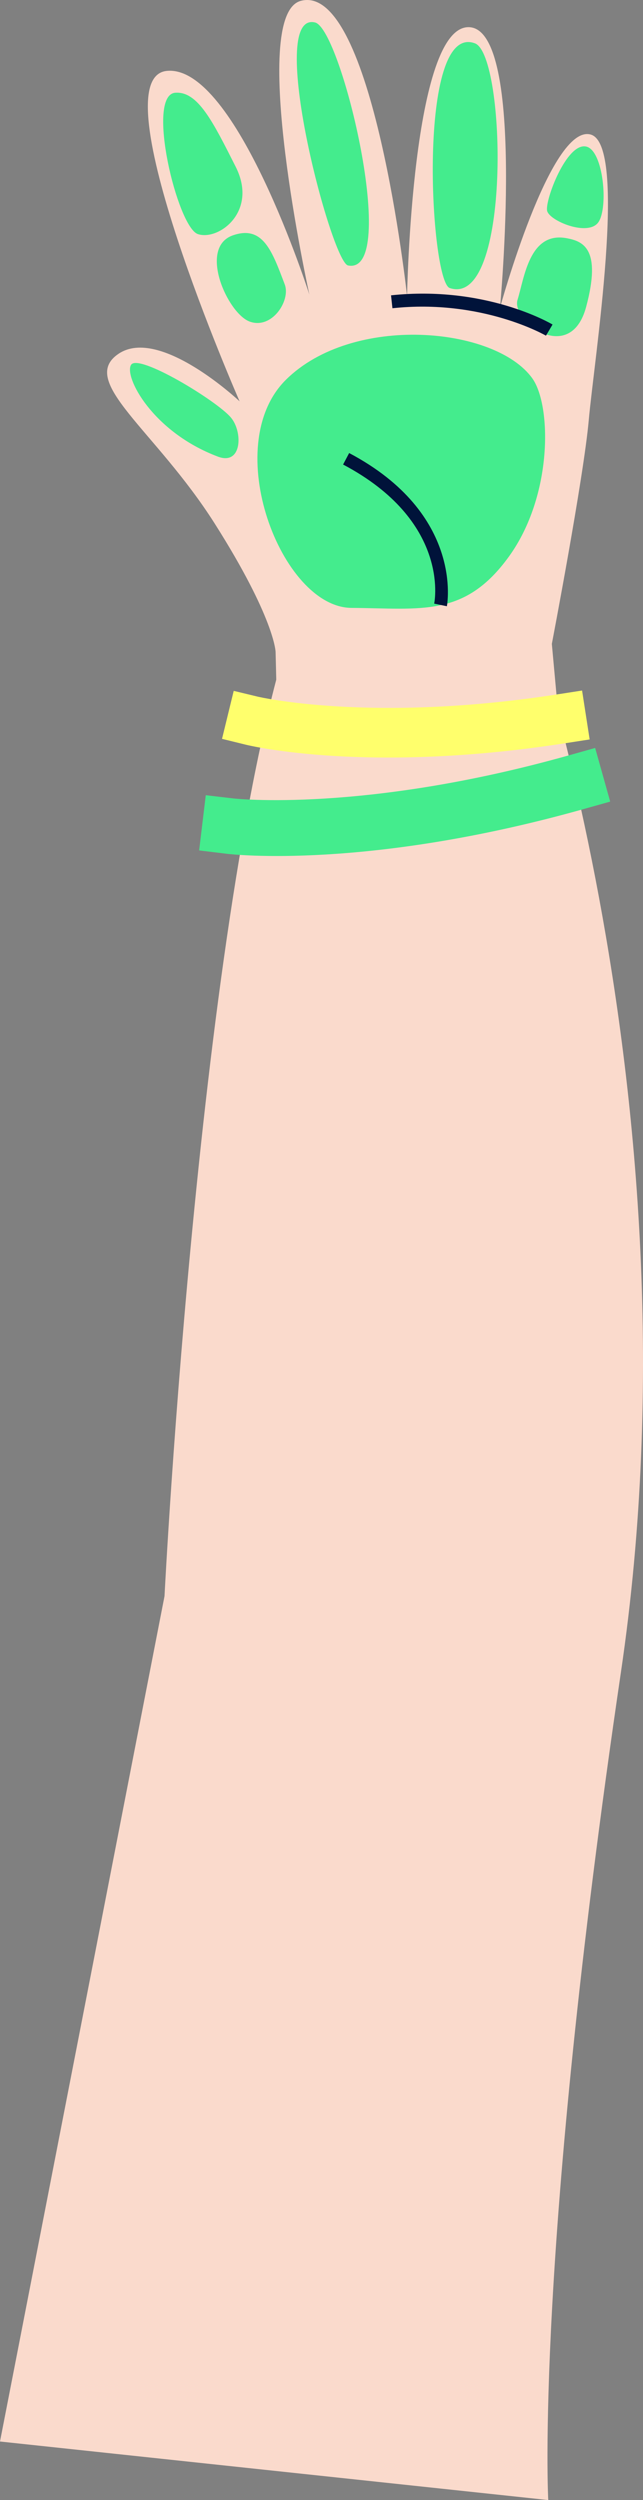 <svg id="hand_1" xmlns="http://www.w3.org/2000/svg" width="157.581" height="611.804" viewBox="0 0 157.581 611.804">
  <rect x="0" y="0" width="157.581" height="611.804" fill="#808080" stroke="none"/>
  <path id="패스_6675" data-name="패스 6675" d="M-1449.717-4.6s47.768,128.506,26.626,271.675-17.822,202.658-17.822,202.658l-134.36-14.327,40.317-206.87S-1526.09,73.6-1502.271,6.807Z" transform="translate(1575.273 142.074)" fill="#fadacc"/>
  <g id="그룹_707" data-name="그룹 707" transform="translate(26.248 0)">
    <path id="패스_6676" data-name="패스 6676" d="M-1522.41,94.465c1.436-4.3-1.133-106.682-1.133-106.682s-.229-8.232-14.885-31.327S-1572.105-78.421-1562-85.166s29.638,11.658,29.638,11.658-34.773-79.182-17.84-80.866,34.938,54.746,34.938,54.746-15.084-68.391-2.109-71.884c17.67-4.757,26.051,72.211,26.051,72.211s1.166-66.71,15.344-65.765c13.823.922,7.428,68.676,7.428,68.676s12.379-45.087,22.215-42.413c9.167,2.491.818,55.5-.456,69.857-1.253,14.107-9.051,54.792-9.051,54.792l13.311,145.266-88.115,9.421Z" transform="translate(1564.835 171.723)" fill="#fadacc"/>
  </g>
  <g id="그룹_709" data-name="그룹 709" transform="translate(54.412 168.984)">
    <g id="그룹_708" data-name="그룹 708" transform="translate(0 0)">
      <path id="패스_6677" data-name="패스 6677" d="M-1469.283,45.676l-5.984.927c-48.25,7.5-77.035.665-78.239.37l-5.87-1.439,2.866-11.744,5.877,1.414c.272.067,27.873,6.516,73.51-.569l5.984-.928Z" transform="translate(1559.376 -33.707)" fill="#ffff6c"/>
    </g>
  </g>
  <g id="그룹_711" data-name="그룹 711" transform="translate(48.805 183.037)">
    <g id="그룹_710" data-name="그룹 710" transform="translate(0 0)">
      <path id="패스_6678" data-name="패스 6678" d="M-1464.762,63.921l-6.565,1.841c-52.933,14.862-86.03,11.093-87.414,10.926l-6.756-.821,1.625-13.513,6.761.791c.313.039,32.036,3.54,82.1-10.512l6.565-1.841Z" transform="translate(1565.497 -50.791)" fill="#44ec8d"/>
    </g>
  </g>
  <g id="그룹_712" data-name="그룹 712" transform="translate(134.04 35.81)">
    <path id="패스_6679" data-name="패스 6679" d="M-1553.921-128.135c4.254.928,5.5,15.053,2.963,18.558s-11.922-.342-12.53-2.811S-1558.732-129.184-1553.921-128.135Z" transform="translate(1563.536 128.19)" fill="#44ec8d"/>
  </g>
  <g id="그룹_713" data-name="그룹 713" transform="translate(126.709 58.118)">
    <path id="패스_6680" data-name="패스 6680" d="M-1547.89-100.892c3.917.742,8.607,2.465,4.741,16.829s-18.459,3.482-16.8-1.782S-1557.1-102.636-1547.89-100.892Z" transform="translate(1560.08 101.07)" fill="#44ec8d"/>
  </g>
  <g id="그룹_714" data-name="그룹 714" transform="translate(95.833 71.856)">
    <path id="패스_6681" data-name="패스 6681" d="M-1510.354-74.078l1.611-2.73c-.666-.4-16.56-9.6-39.58-7.146l.341,3.16C-1526.061-83.139-1510.506-74.167-1510.354-74.078Z" transform="translate(1548.323 84.37)" fill="#00133a"/>
  </g>
  <g id="그룹_715" data-name="그룹 715" transform="translate(106.062 10.285)">
    <path id="패스_6682" data-name="패스 6682" d="M-1521.628-158.9c7.659,2.854,8.955,64.94-6.175,59.884C-1532.667-100.642-1535.974-164.246-1521.628-158.9Z" transform="translate(1531.96 159.22)" fill="#44ec8d"/>
  </g>
  <g id="그룹_716" data-name="그룹 716" transform="translate(72.735 5.397)">
    <path id="패스_6683" data-name="패스 6683" d="M-1489.136-165.06c6.517,1.569,20.832,62,8.083,59.464C-1485.151-106.41-1501.342-168-1489.136-165.06Z" transform="translate(1493.611 165.162)" fill="#44ec8d"/>
  </g>
  <g id="그룹_717" data-name="그룹 717" transform="translate(39.991 22.681)">
    <path id="패스_6684" data-name="패스 6684" d="M-1452.965-144.134c-7.288.536.49,32.892,5.522,34.588s14.839-5.464,9.272-16.477S-1447.436-144.541-1452.965-144.134Z" transform="translate(1455.94 144.15)" fill="#44ec8d"/>
  </g>
  <g id="그룹_718" data-name="그룹 718" transform="translate(53.134 57.022)">
    <path id="패스_6685" data-name="패스 6685" d="M-1464.939-101.836c-8.58,2.971-1.308,19.191,4.152,21.125s10.029-5.2,8.555-9.087C-1455.325-97.961-1457.57-104.388-1464.939-101.836Z" transform="translate(1468.889 102.403)" fill="#44ec8d"/>
  </g>
  <g id="그룹_719" data-name="그룹 719" transform="translate(31.853 88.826)">
    <path id="패스_6686" data-name="패스 6686" d="M-1433.208-40.819c-16.064-6.034-23.062-19.561-21.294-22.462s21,8.77,24.474,12.9C-1427.061-46.856-1427.307-38.6-1433.208-40.819Z" transform="translate(1454.769 63.74)" fill="#44ec8d"/>
  </g>
  <g id="그룹_720" data-name="그룹 720" transform="translate(63.085 81.912)">
    <path id="패스_6687" data-name="패스 6687" d="M-1478.736-61.472c-9.109-12.687-44.043-15.826-60.385.353s-1.106,55.7,16.052,55.822,27.761,2.4,38.588-12.542S-1474.021-54.9-1478.736-61.472Z" transform="translate(1546.104 72.145)" fill="#44ec8d"/>
  </g>
  <g id="그룹_721" data-name="그룹 721" transform="translate(84.083 110.868)">
    <path id="패스_6688" data-name="패스 6688" d="M-1491.718.547c.045-.228,4.314-22.564-23.949-37.491l-1.485,2.811c26.068,13.765,22.494,33.216,22.325,34.039Z" transform="translate(1517.151 36.944)" fill="#00133a"/>
  </g>
</svg>
